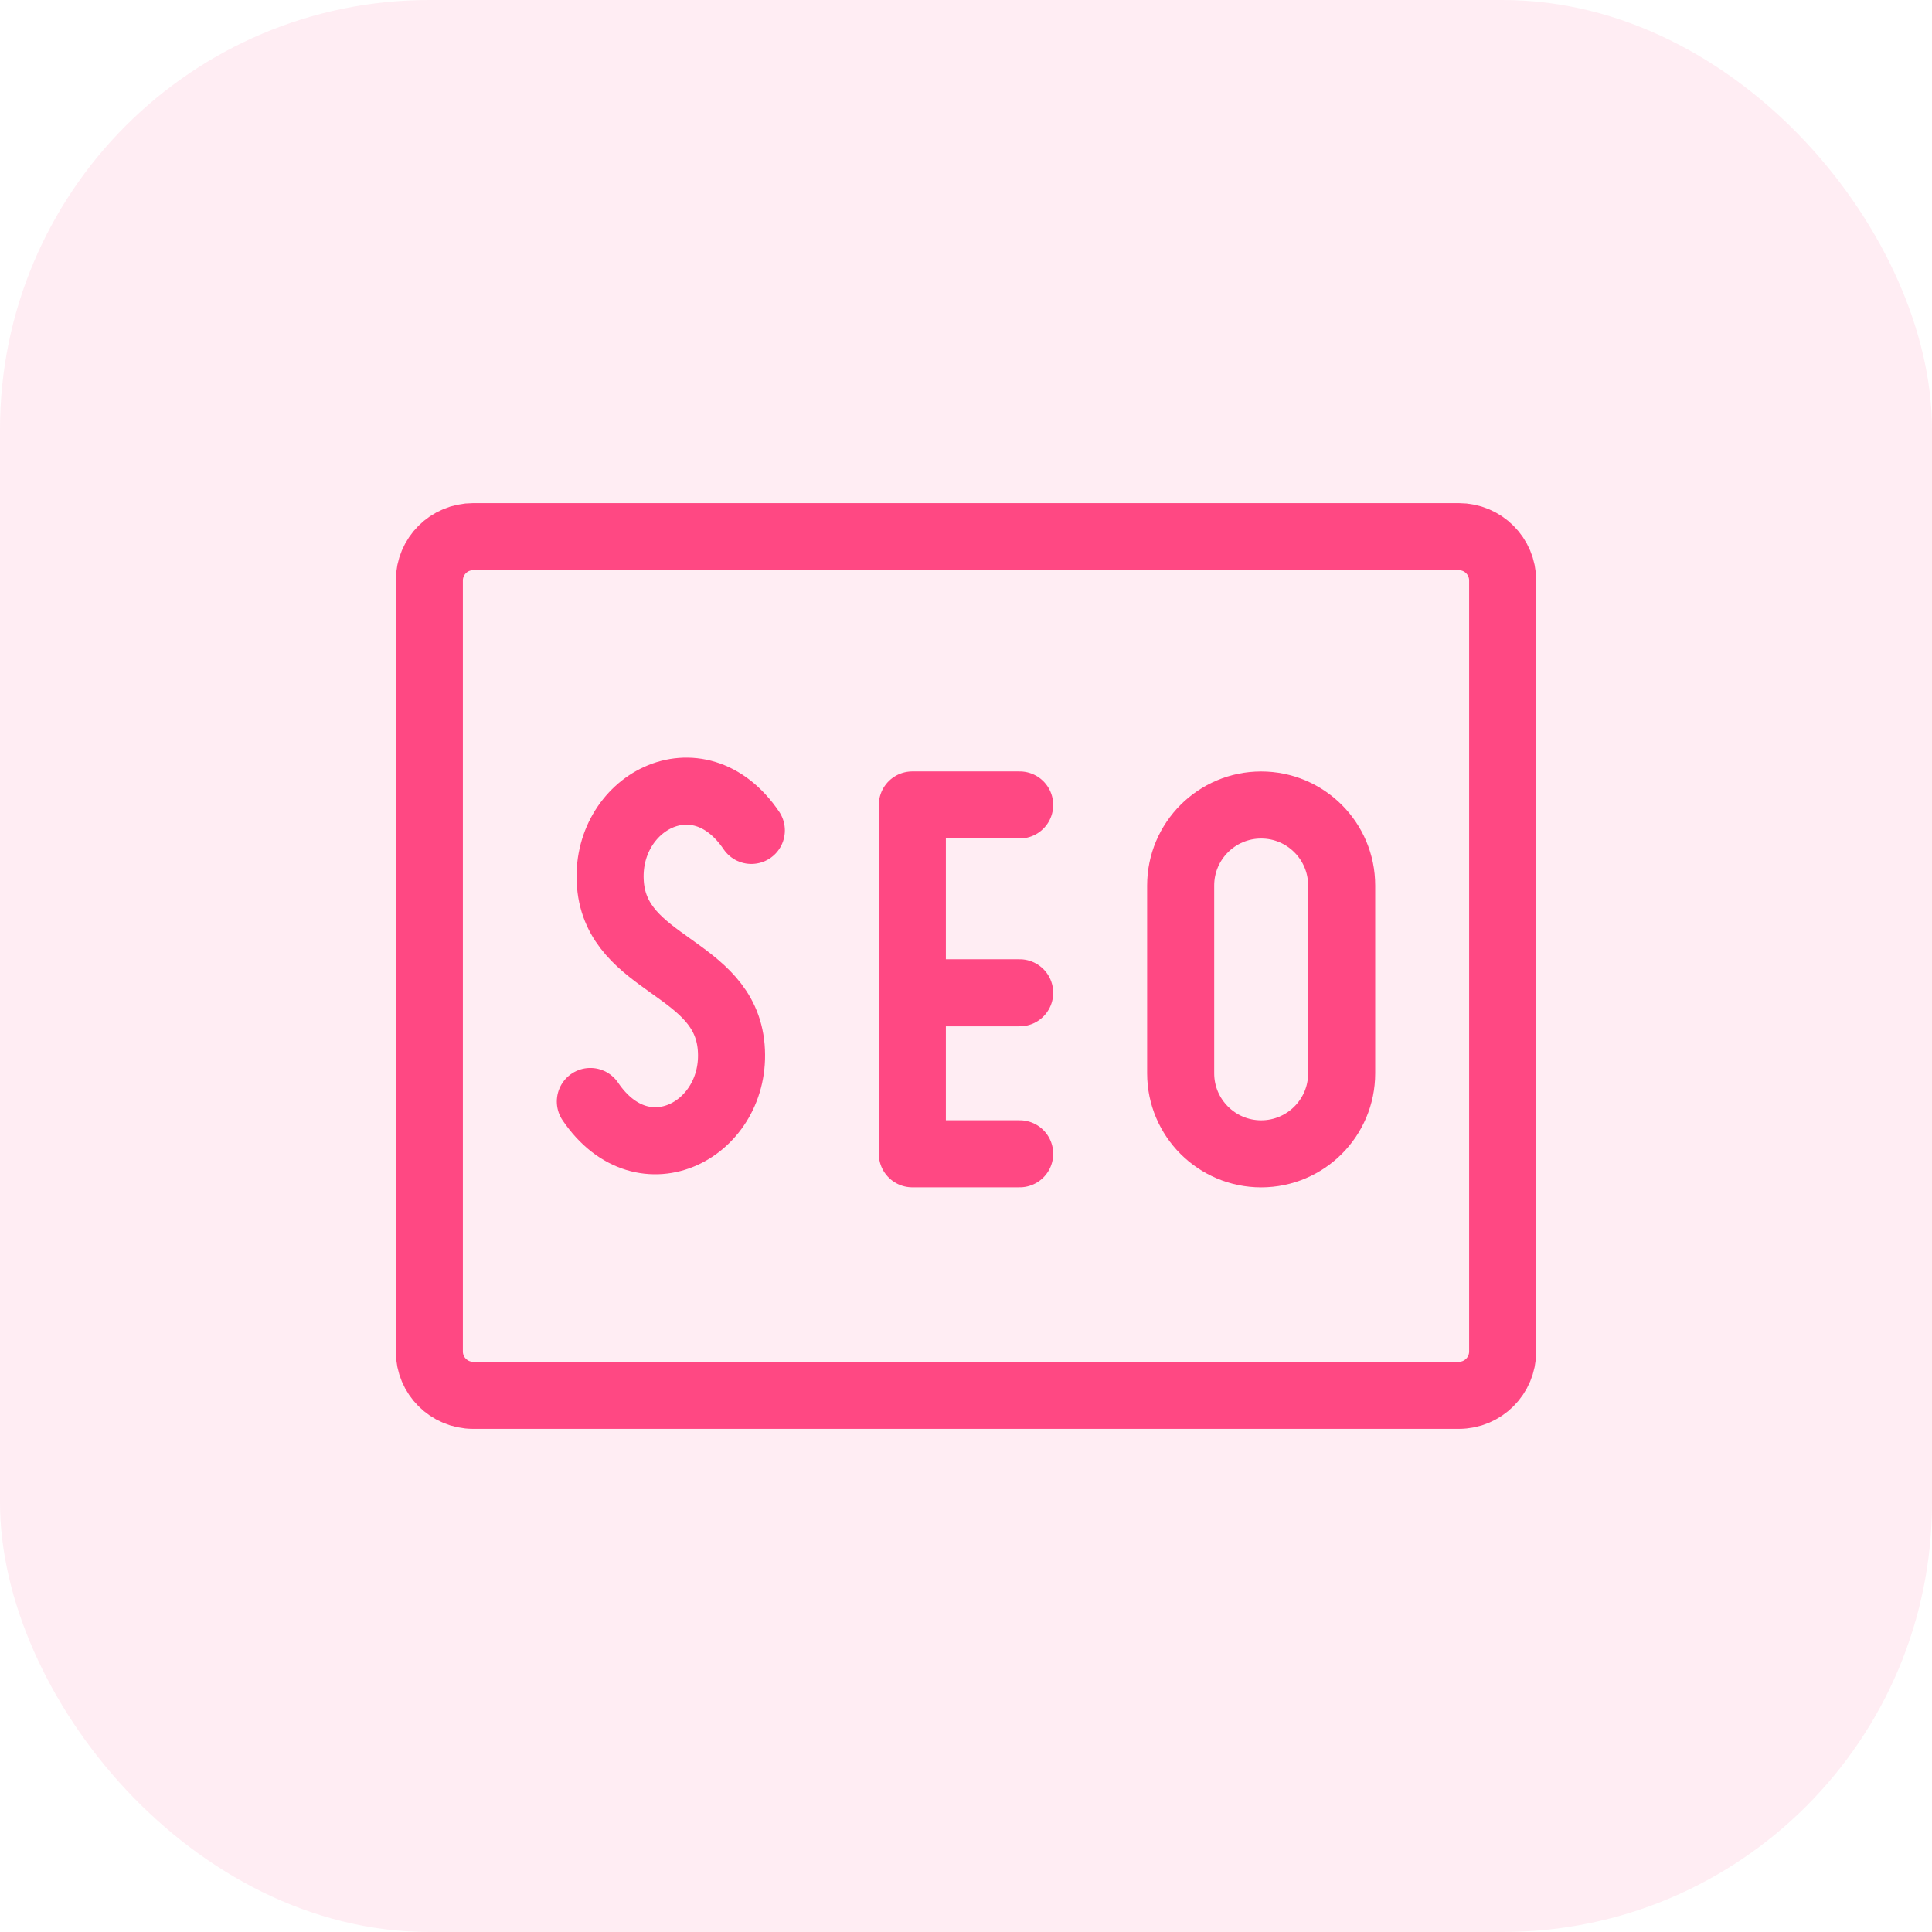 <svg width="45" height="45" viewBox="0 0 45 45" fill="none" xmlns="http://www.w3.org/2000/svg">
<rect width="45" height="45" rx="10" fill="#FF4883" fill-opacity="0.1"/>
<path d="M33.979 12.5H11.021C10.457 12.5 10 12.957 10 13.521V31.479C10 32.043 10.457 32.5 11.021 32.5H33.979C34.543 32.5 35 32.043 35 31.479V13.521C35 12.957 34.543 12.5 33.979 12.5Z" stroke="#FF4883" stroke-width="1.562"/>
<path d="M17.5 19.342C16.25 17.499 14.061 18.71 14.218 20.604C14.375 22.499 16.875 22.499 17.031 24.394C17.188 26.288 15 27.499 13.75 25.656M23.75 18.749H21.25V26.874H23.75M21.25 23.124H23.75" stroke="#FF4883" stroke-width="1.562" stroke-linecap="round" stroke-linejoin="round"/>
<path d="M31.25 20.625C31.25 19.59 30.41 18.75 29.375 18.75C28.34 18.75 27.5 19.59 27.5 20.625V25C27.5 26.035 28.34 26.875 29.375 26.875C30.41 26.875 31.25 26.035 31.25 25V20.625Z" stroke="#FF4883" stroke-width="1.562" stroke-linecap="round" stroke-linejoin="round"/>
</svg>

